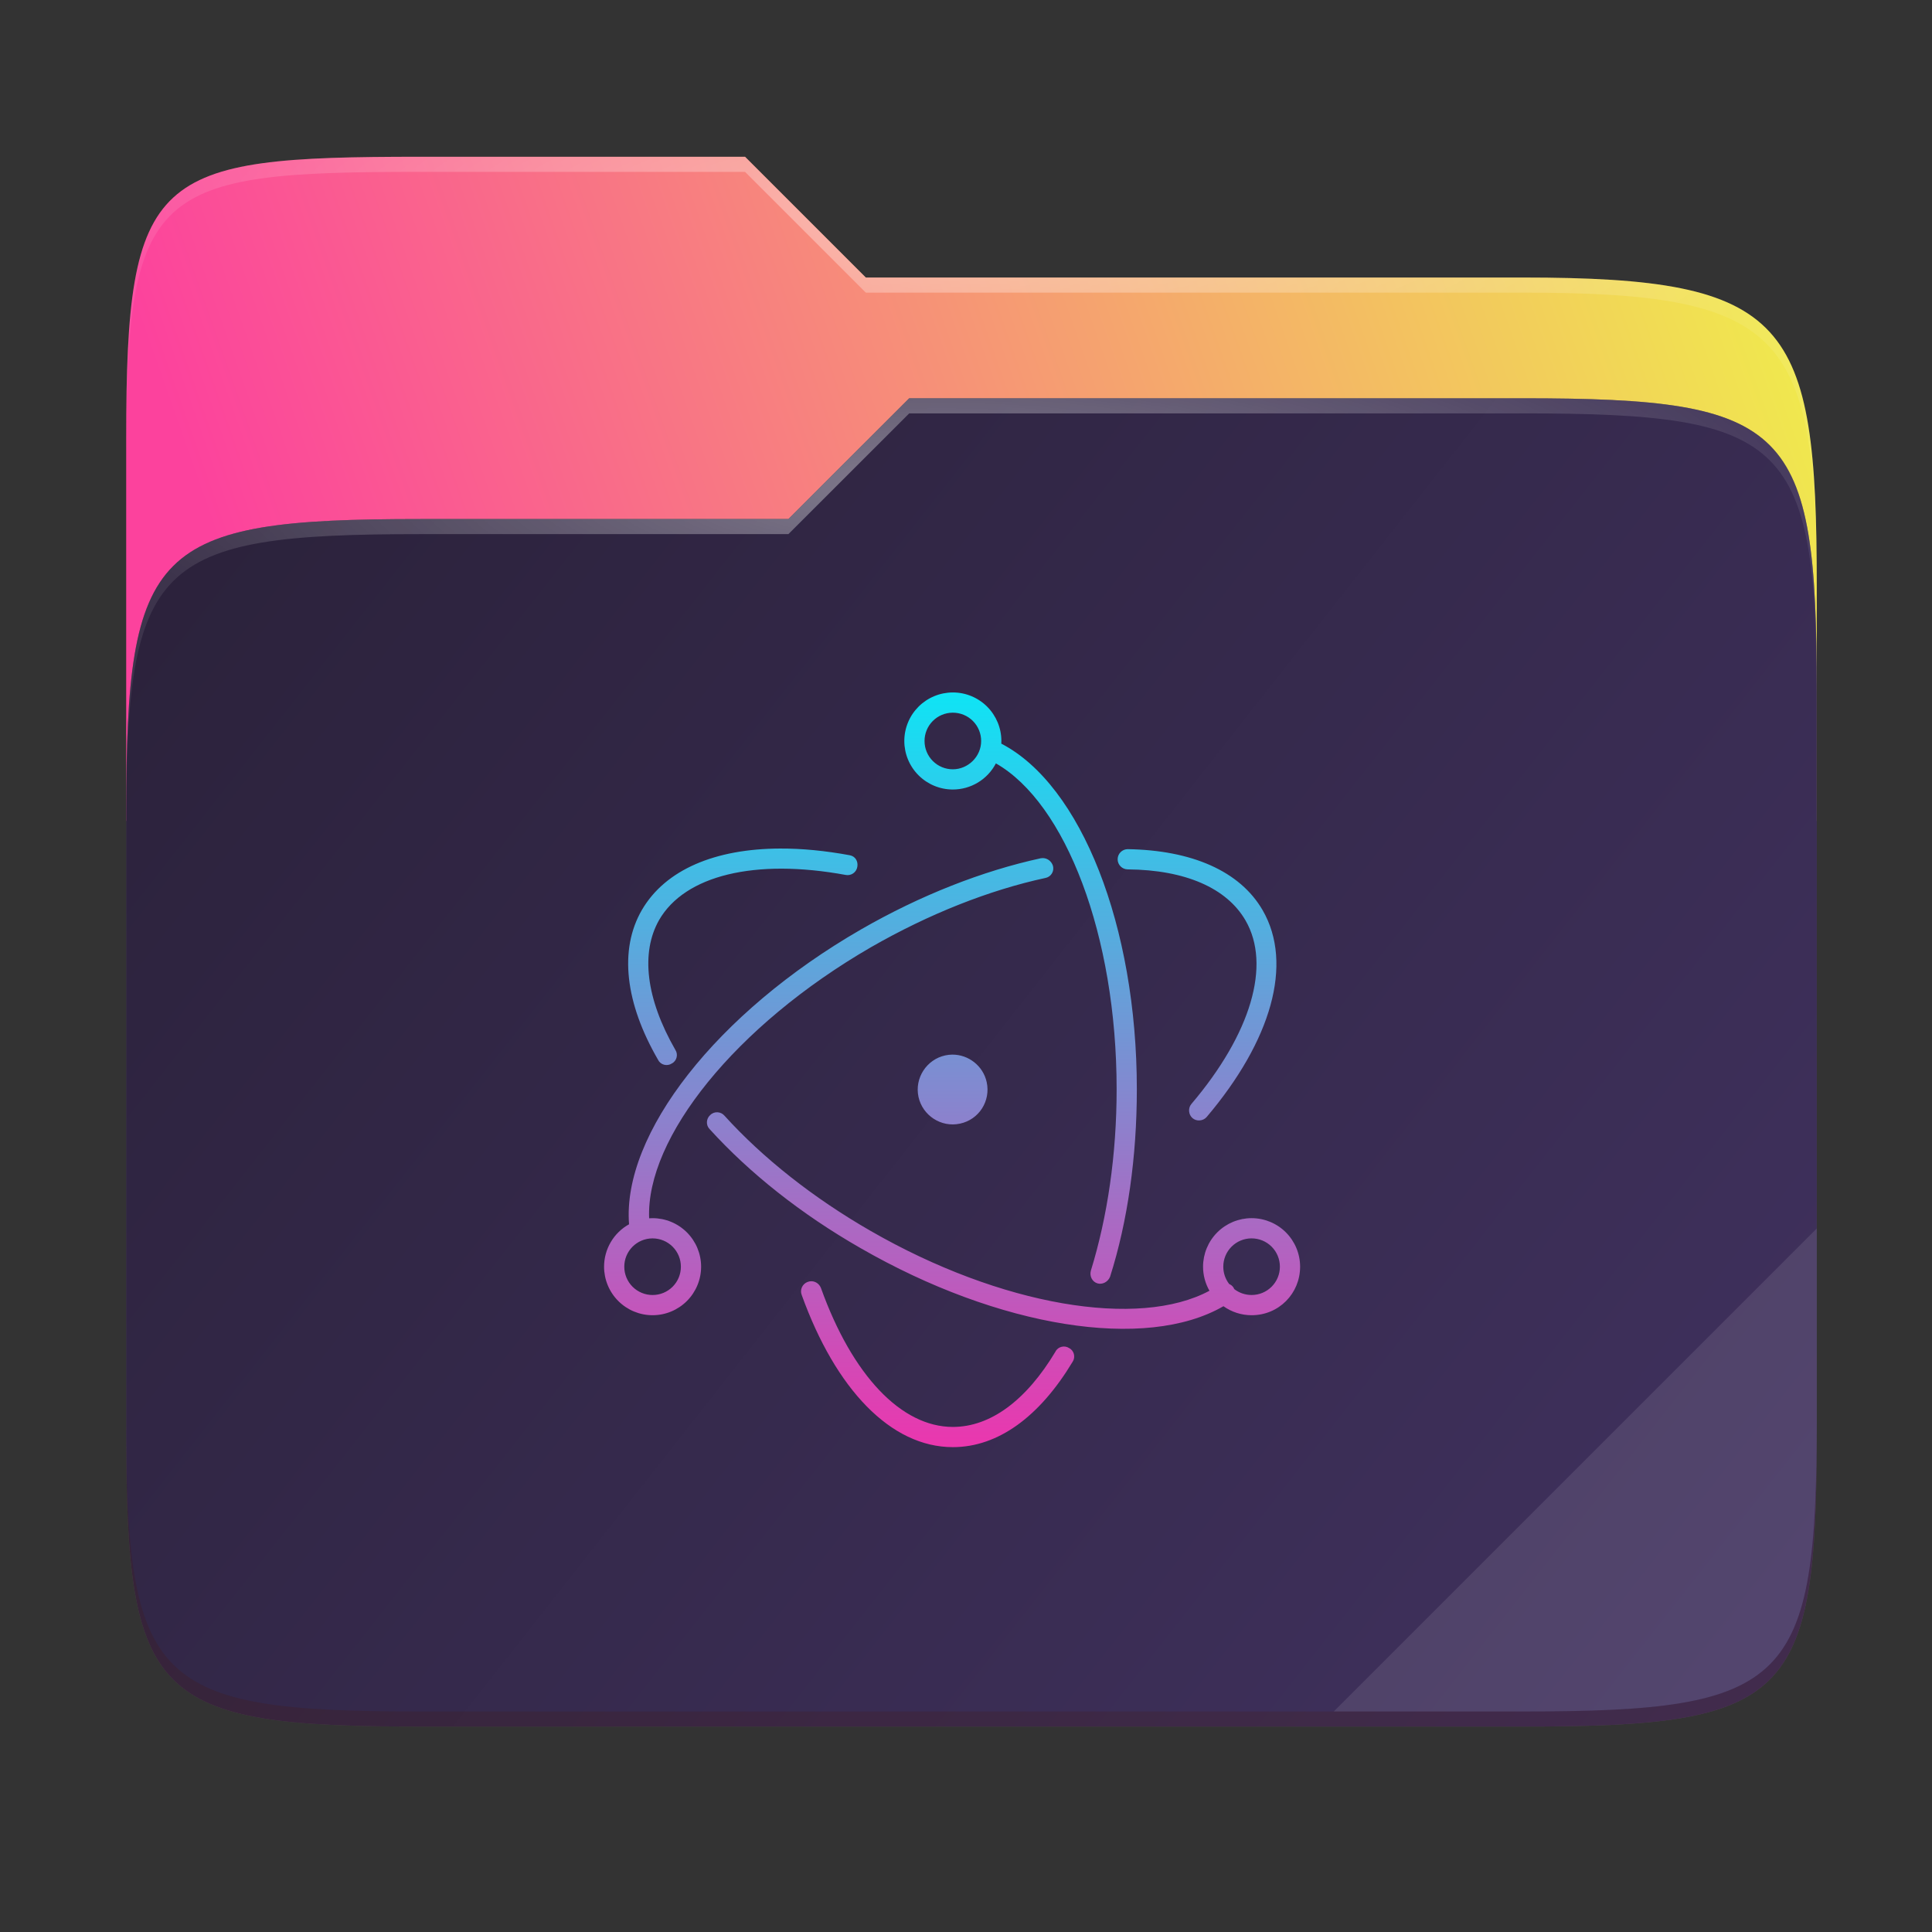 <svg fill="none" height="256" viewBox="0 0 256 256" width="256" xmlns="http://www.w3.org/2000/svg" xmlns:xlink="http://www.w3.org/1999/xlink">
  <rect x="0" y="0" width="256" height="256" fill="#333333" stroke="none"/>
  <linearGradient id="paint0_linear" gradientUnits="userSpaceOnUse" x1="241" x2="17" y1="50" y2="129">
    <stop offset="0" stop-color="#f0ea4d"/>
    <stop offset=".874" stop-color="#fc429d"/>
  </linearGradient>
  <linearGradient id="paint1_linear" gradientUnits="userSpaceOnUse" x1="17" x2="241" y1="53" y2="229">
    <stop offset="0" stop-color="#2a2139"/>
    <stop offset="1" stop-color="#413260"/>
  </linearGradient>
  <linearGradient id="lg1">
    <stop offset="0" stop-color="#fff"/>
    <stop offset="1" stop-color="#fff" stop-opacity=".204"/>
  </linearGradient>
  <radialGradient id="paint2_radial" cx="0" cy="0" gradientTransform="matrix(112.006 0 0 29.462 128.726 28.773)" gradientUnits="userSpaceOnUse" r="1" xlink:href="#lg1"/>
  <radialGradient id="paint3_radial" cx="0" cy="0" gradientTransform="matrix(112.006 0 0 28.462 124.726 64.775)" gradientUnits="userSpaceOnUse" r="1" xlink:href="#lg1"/>
  <linearGradient id="paint4_linear" gradientUnits="userSpaceOnUse" x1="126.157" x2="126.157" y1="91.754" y2="191.754">
    <stop offset="0" stop-color="#0fe4f5"/>
    <stop offset="1" stop-color="#eb36ae"/>
  </linearGradient>
  <path d="m55.717 20.772c-35.37 0-38.996 1.999-38.996 37.299v50.706h224.011v-31.08c0-35.3-3.626-40.924-38.996-40.924h-87.01l-16.001-16.001z" fill="url(#paint0_linear)"/>
  <path d="m55.716 68.775c-35.37 0-38.995 3.625-38.995 38.924v82.159c0 35.299 3.625 38.924 38.995 38.924h146.02c35.371 0 38.996-3.625 38.996-38.924v-98.16c0-35.299-3.625-38.925-38.996-38.925h-81.26l-16.009 16.001z" fill="#685f55" opacity=".5"/>
  <path d="m55.716 68.775c-35.37 0-38.995 3.625-38.995 38.924v82.159c0 35.299 3.625 38.924 38.995 38.924h146.02c35.371 0 38.996-3.625 38.996-38.924v-98.159c0-35.3-3.625-38.925-38.996-38.925h-81.26l-16.009 16.001z" fill="url(#paint1_linear)"/>
  <path d="m55.717 20.772c-35.37 0-38.996 1.999-38.996 37.299v2c0-35.3 3.626-37.299 38.996-37.299h43.008l16.001 16.001h87.01c35.37 0 38.996 5.624 38.996 40.924v-2c0-35.3-3.626-40.924-38.996-40.924h-87.01l-16.001-16.001z" fill="url(#paint2_radial)" opacity=".4"/>
  <path d="m120.476 52.774-16.009 16.001h-48.75c-35.37 0-38.996 3.624-38.996 38.923v2c0-35.299 3.626-38.923 38.996-38.923h48.75l16.009-16.001h81.26c35.37 0 38.996 3.624 38.996 38.924v-2c0-35.3-3.626-38.924-38.996-38.924z" fill="url(#paint3_radial)" opacity=".4"/>
  <path d="m240.732 162.779-64.003 64.003h25.007c35.37 0 38.996-3.624 38.996-38.923z" fill="#fff" opacity=".1"/>
  <path d="m16.721 187.859v2c0 35.299 3.626 38.923 38.996 38.923h146.019c35.37 0 38.996-3.624 38.996-38.923v-2c0 35.299-3.626 38.923-38.996 38.923h-146.019c-35.37 0-38.996-3.624-38.996-38.923z" fill="#491706" opacity=".2"/>
  <path d="m126.258 91.754c-.845-0-1.681.166-2.461.489-.781.323-1.49.797-2.087 1.394-.597.597-1.071 1.306-1.394 2.087s-.49 1.617-.49 2.461c.001 1.705.679 3.341 1.885 4.546 1.206 1.206 2.841 1.883 4.547 1.883 1.176 0 2.33-.323 3.336-.934 1.005-.61 1.824-1.485 2.367-2.528 9.23 5.256 15.998 22.769 15.998 43.181 0 8.641-1.206 16.877-3.416 24.045-.201.736.2 1.473.869 1.674.67.201 1.407-.201 1.676-.871 2.344-7.368 3.549-15.94 3.549-24.848 0-21.59-7.37-40.315-17.961-45.797.007-.117.011-.234.012-.352 0-1.705-.678-3.341-1.884-4.547-1.205-1.206-2.841-1.884-4.546-1.884zm-.037 2.68h.035c.493-.001.981.096 1.437.284s.87.465 1.218.813c.349.349.625.763.813 1.218.189.456.285.944.284 1.437 0 2.076-1.742 3.75-3.752 3.75-.493.001-.981-.096-1.436-.284s-.869-.465-1.217-.813c-.349-.348-.625-.762-.813-1.217s-.285-.943-.284-1.436c-.002-.989.388-1.939 1.084-2.642s1.642-1.102 2.631-1.11zm-22.856 18.002c-8.606.031-15.186 2.794-18.3 8.119-3.081 5.292-2.212 12.392 2.143 19.894.334.67 1.205.871 1.809.469.669-.335.87-1.206.469-1.808-3.885-6.766-4.622-12.861-2.145-17.215 3.416-5.895 12.66-8.172 24.717-5.961.171.034.348.032.519-.003.172-.036.334-.106.478-.206s.266-.228.359-.376c.094-.148.156-.313.185-.485.133-.738-.267-1.408-1.004-1.541-3.266-.603-6.36-.898-9.229-.887zm46.067.082c-.737 0-1.34.603-1.34 1.34 0 .736.603 1.339 1.34 1.339 7.636.067 13.126 2.478 15.605 6.764 3.417 5.895.738 15.005-7.166 24.315-.469.536-.401 1.406.135 1.875.536.468 1.406.403 1.875-.133 8.574-10.114 11.52-20.294 7.434-27.395-3.014-5.224-9.443-7.971-17.883-8.105zm-11.248 1.183c-.09-.001-.182.005-.274.022-7.703 1.675-15.939 4.891-23.844 9.445-19.089 11.011-31.645 27.09-30.714 39.055-1.003.556-1.839 1.371-2.421 2.36-.582.988-.889 2.114-.89 3.261.001 1.705.678 3.34 1.884 4.546s2.841 1.883 4.546 1.884c1.705-.001 3.34-.678 4.546-1.884s1.883-2.841 1.884-4.546c-.001-1.705-.678-3.34-1.884-4.546s-2.841-1.883-4.546-1.884c-.152 0-.305.005-.457.016-.438-10.653 11.432-25.526 29.392-35.918 7.703-4.421 15.673-7.568 23.108-9.176.175-.032.342-.1.49-.2.148-.101.273-.23.367-.382.095-.151.157-.32.183-.497.025-.176.014-.356-.034-.528-.177-.587-.712-1.018-1.336-1.028zm-12.006 26.041c-.306.002-.616.037-.926.104-2.479.536-4.084 3.014-3.549 5.492.536 2.479 3.013 4.087 5.49 3.551h.002c2.545-.536 4.086-3.015 3.549-5.492-.468-2.169-2.424-3.672-4.566-3.655zm-31.108 7.639c-.343-.017-.695.101-.963.369-.536.469-.605 1.339-.068 1.875 5.292 5.827 12.125 11.253 19.961 15.74 18.353 10.571 37.835 13.67 48.113 7.715 1.089.776 2.392 1.193 3.729 1.194 3.617 0 6.43-2.88 6.43-6.43 0-1.705-.678-3.341-1.883-4.547-1.206-1.206-2.842-1.884-4.547-1.885-1.706.001-3.341.679-4.547 1.885-1.205 1.206-1.883 2.842-1.883 4.547.001 1.118.293 2.217.848 3.187-9.374 5.039-27.601 2.027-44.92-7.943-7.569-4.353-14.267-9.645-19.358-15.271-.234-.268-.569-.419-.912-.436zm70.735 16.711h.037c.493-.001.981.096 1.436.284.456.189.869.465 1.218.813.348.349.624.763.812 1.218.189.456.285.944.284 1.437.001.493-.096.981-.284 1.436s-.465.869-.813 1.217c-.348.349-.762.625-1.217.813-.456.188-.943.285-1.436.284-.829.001-1.635-.272-2.291-.777-.033-.079-.071-.155-.119-.227-.14-.209-.338-.358-.559-.451-.508-.657-.782-1.465-.781-2.295-.002-.989.387-1.939 1.083-2.641.695-.703 1.641-1.103 2.63-1.111zm-79.371.002h.037c.493-.001.981.096 1.436.284s.869.464 1.217.813c.348.348.625.762.813 1.217s.285.943.284 1.436c.001.493-.095.981-.283 1.437-.188.455-.464.869-.813 1.218-.348.348-.762.624-1.218.813-.456.188-.944.285-1.436.284-.493.001-.981-.096-1.436-.284-.455-.189-.869-.465-1.218-.813-.348-.349-.625-.763-.813-1.218-.188-.456-.284-.944-.283-1.437-.002-.989.388-1.938 1.084-2.64.696-.703 1.641-1.102 2.629-1.11zm21.144 5.678c-.177-.011-.361.015-.545.082-.737.267-1.071 1.07-.802 1.74 4.487 12.458 11.788 20.16 20.027 20.16 6.028 0 11.52-4.084 15.873-11.318.402-.604.201-1.474-.469-1.809-.602-.402-1.473-.201-1.808.469-3.885 6.497-8.639 9.98-13.596 9.98-6.833 0-13.33-6.832-17.483-18.42-.201-.502-.666-.853-1.197-.884z" fill="url(#paint4_linear)"/>
</svg>
